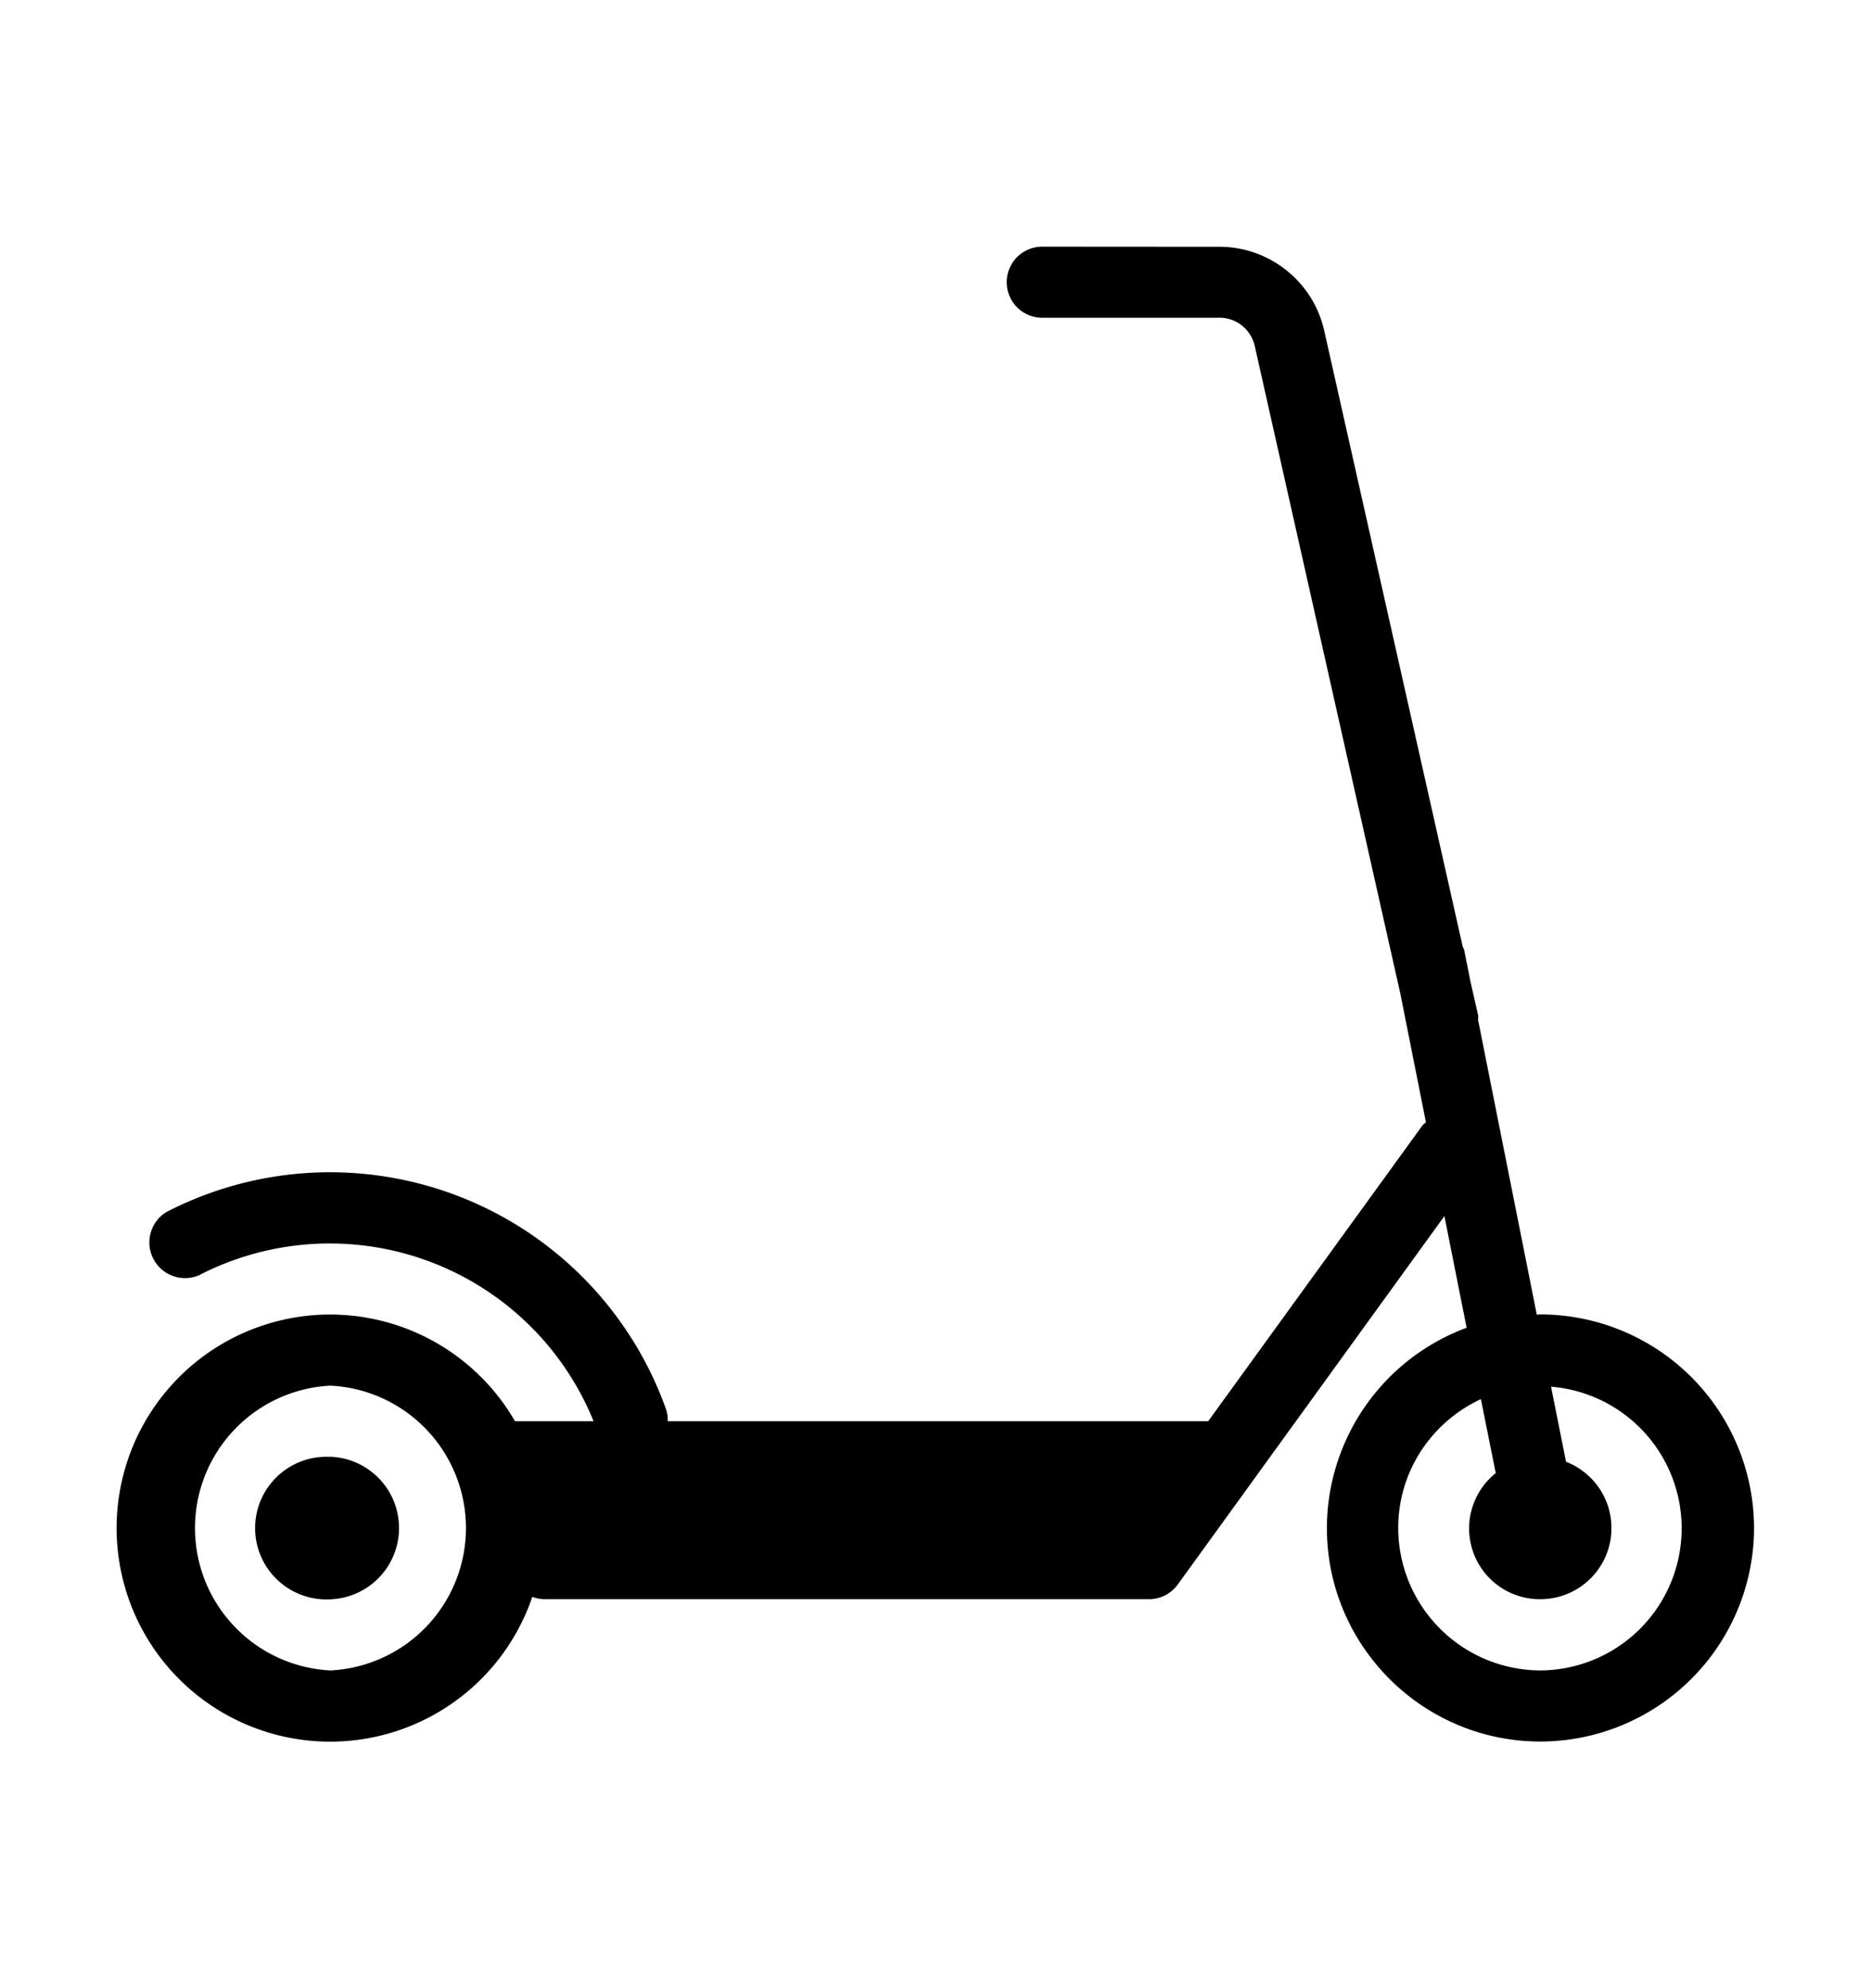 <svg viewBox="0 0 16 17" xmlns="http://www.w3.org/2000/svg"><path d="M8.913 2.109a.304.304 0 0 0 0 .608h1.519c.144 0 .27.103.3.25L11.976 8.5l.218 1.096c-.01.01-.023.017-.032.03l-1.83 2.526H5.71a.3.3 0 0 0-.014-.101 3.05 3.05 0 0 0-4.274-1.687.305.305 0 0 0 .28.54 2.435 2.435 0 0 1 3.374 1.248h-.672a1.826 1.826 0 1 0 .148 1.502q.046.018.1.02h5.173c.098 0 .19-.047.247-.126l2.28-3.15.19.955a1.83 1.83 0 0 0-1.195 1.712c0 1.007.819 1.826 1.826 1.826A1.83 1.83 0 0 0 15 13.065a1.83 1.83 0 0 0-1.826-1.826l-.032.002-.502-2.52c-.001-.014.003-.028 0-.042l-.066-.29-.052-.261c-.002-.013-.01-.023-.014-.036L11.327 2.84a.92.92 0 0 0-.895-.73zm-6.087 9.739a1.219 1.219 0 0 1 0 2.435 1.219 1.219 0 0 1 0-2.435m10.438.009a1.215 1.215 0 0 1-.09 2.426 1.22 1.22 0 0 1-1.217-1.218c0-.489.29-.908.707-1.102l.127.633a.605.605 0 0 0 .383 1.078.608.608 0 0 0 .218-1.175zm-10.438.6a.61.61 0 1 0 .001 1.218.61.61 0 0 0 0-1.219"/></svg>